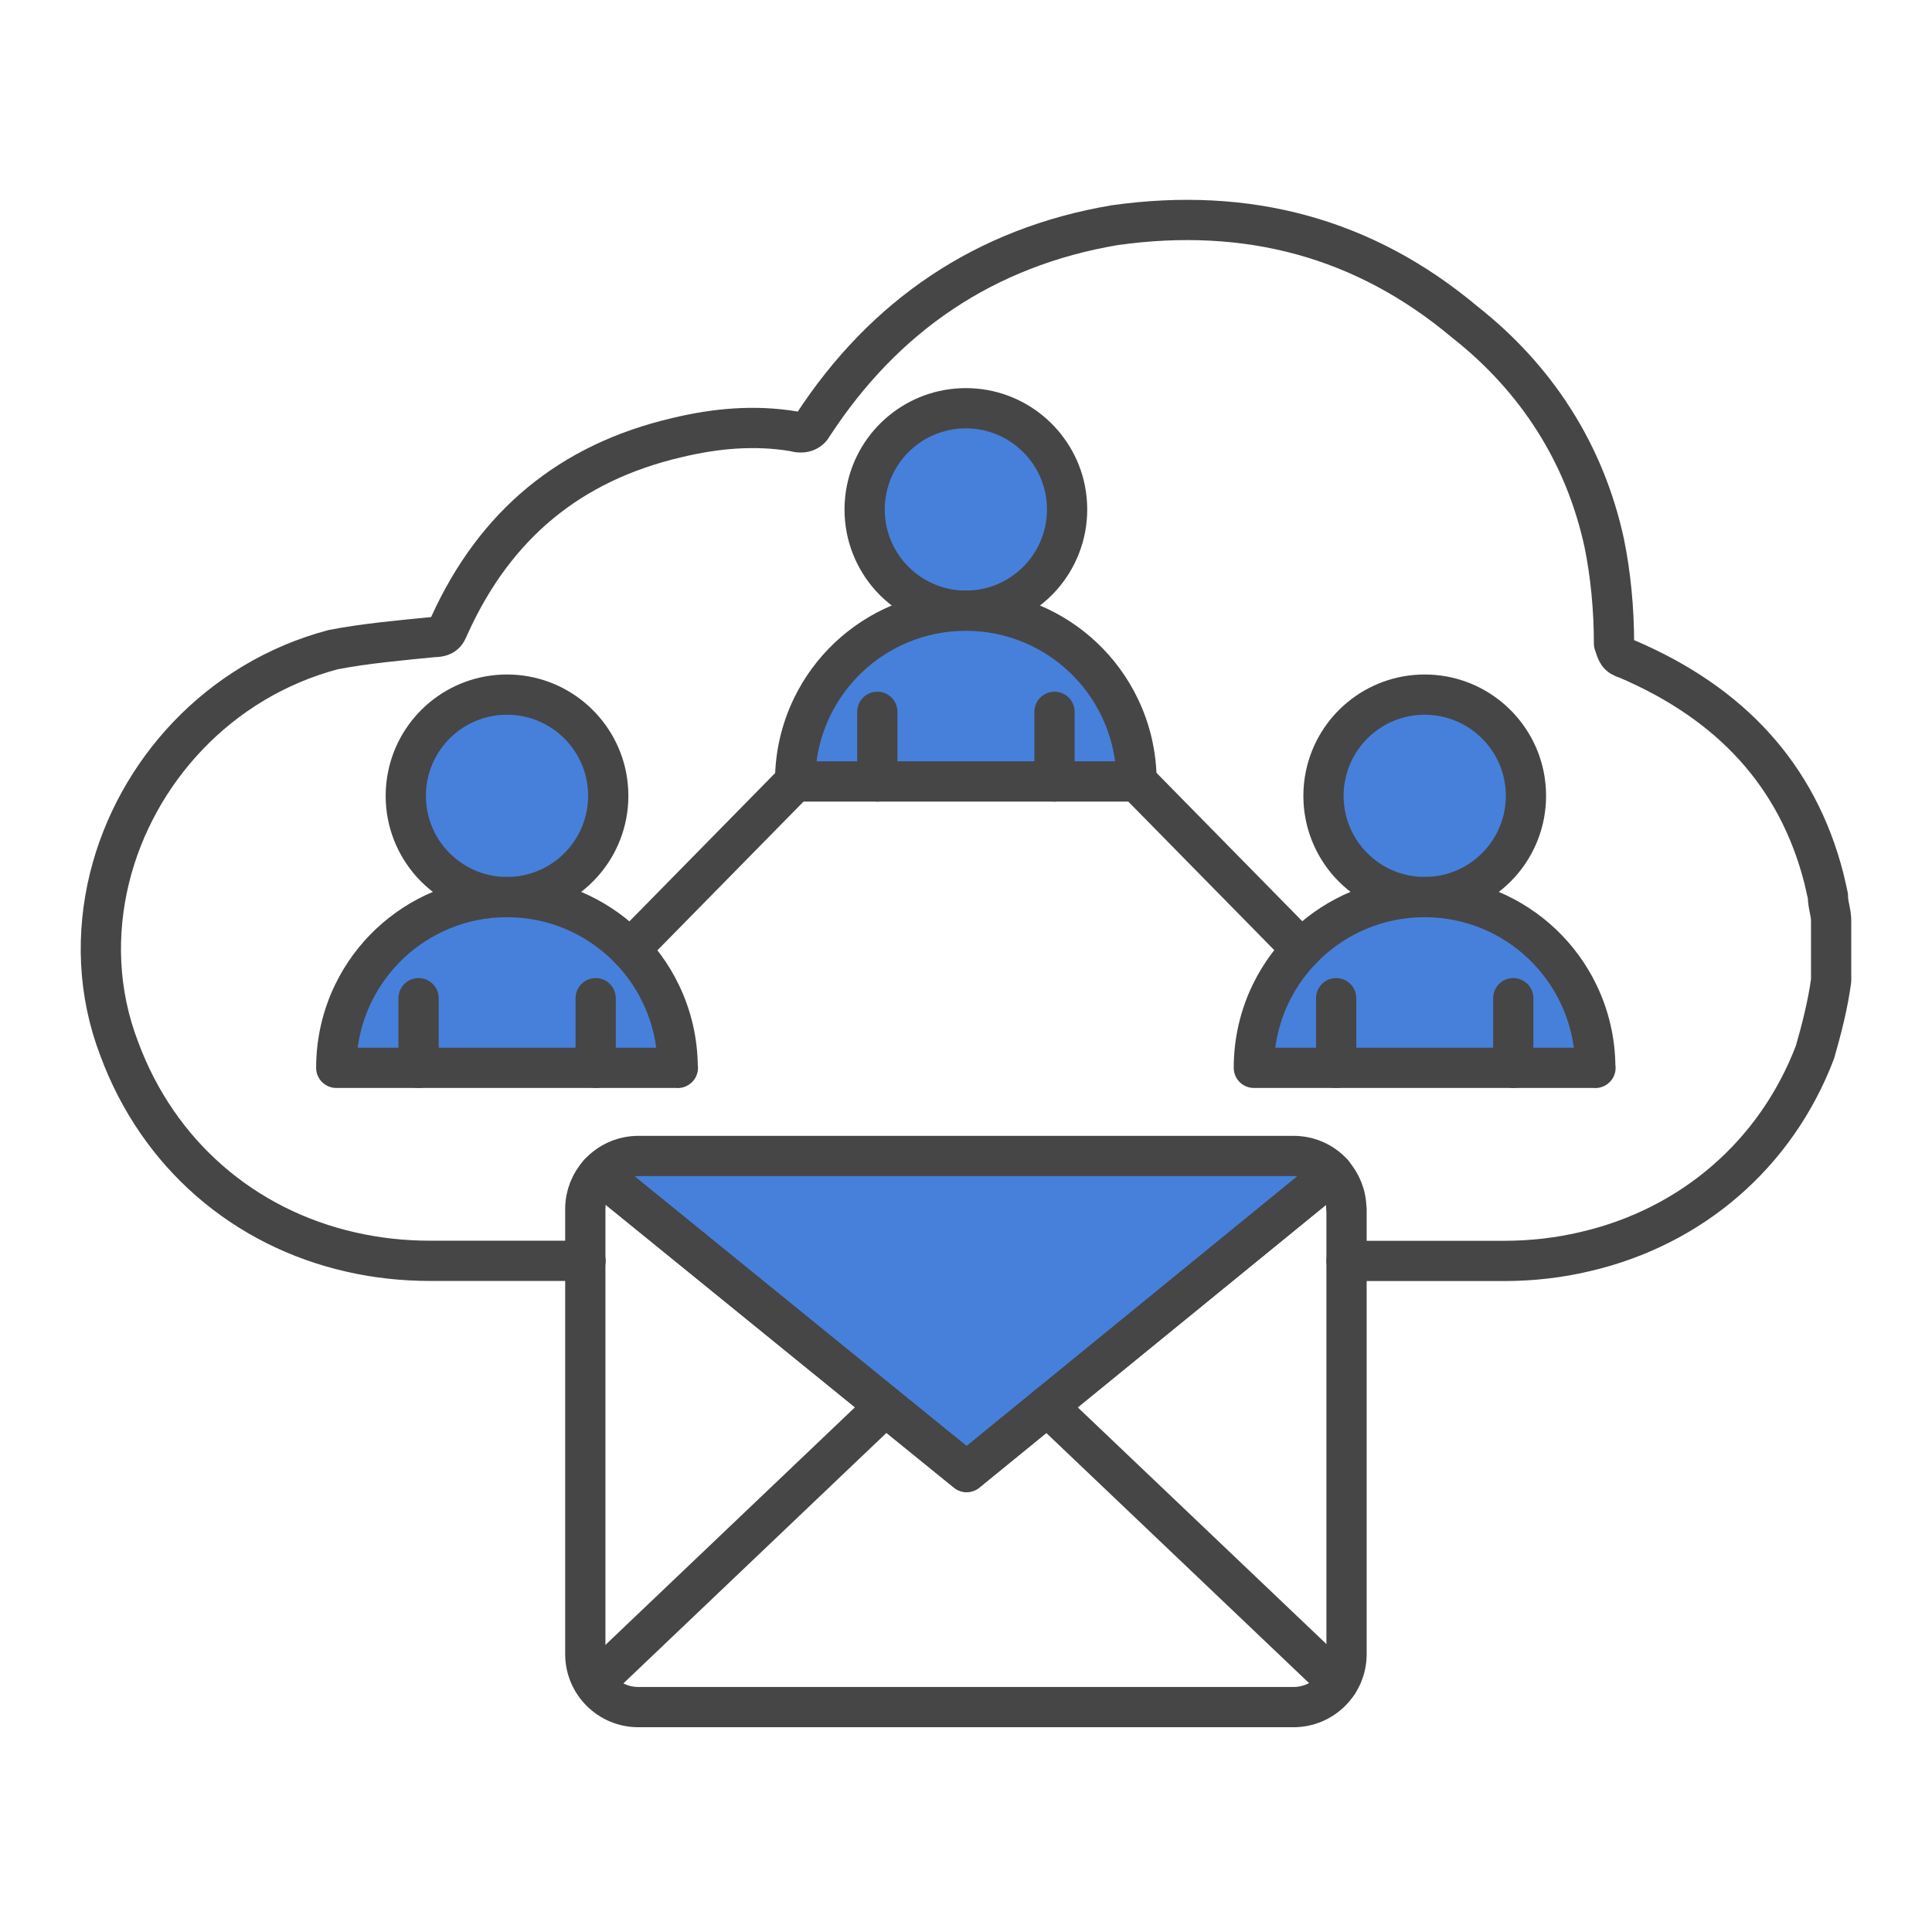 <?xml version="1.0" encoding="UTF-8"?>
<svg id="artwork" xmlns="http://www.w3.org/2000/svg" viewBox="0 0 192 192">
  <defs>
    <style>
      .cls-1 {
        fill: none;
      }

      .cls-1, .cls-2 {
        stroke: #464646;
        stroke-linecap: round;
        stroke-linejoin: round;
        stroke-width: 4px;
      }

      .cls-2 {
        fill: #4780db;
      }
    </style>
  </defs>
  <path class="cls-2" d="M60.447,79.09c0,2.56-.96,4.9-2.54,6.68-1.84,2.07-4.53,3.38-7.52,3.38s-5.63-1.29-7.48-3.33c-1.6-1.78-2.58-4.14-2.58-6.73,0-.7.07-1.38.21-2.04.94-4.58,4.99-8.02,9.85-8.02s8.93,3.46,9.86,8.05c.13.65.2,1.32.2,2.01Z"/>
  <path class="cls-2" d="M67.367,106.12h-33.95c0-2.66.61-5.18,1.7-7.42,1.8-3.71,4.92-6.66,8.74-8.25,2.01-.84,4.21-1.3,6.53-1.3s4.55.47,6.57,1.32c3.8,1.6,6.9,4.54,8.69,8.24,1.09,2.24,1.7,4.76,1.7,7.42l.02-.01Z"/>
  <path class="cls-2" d="M106.047,50.63c0,2.56-.96,4.9-2.54,6.68-1.84,2.07-4.53,3.38-7.52,3.38s-5.63-1.29-7.48-3.33c-1.6-1.78-2.58-4.14-2.58-6.73,0-.7.07-1.38.21-2.04.94-4.58,4.99-8.02,9.85-8.02s8.93,3.46,9.86,8.05c.13.65.2,1.32.2,2.01Z"/>
  <path class="cls-2" d="M112.967,77.66h-33.95c0-2.66.61-5.18,1.7-7.42,1.8-3.71,4.92-6.66,8.74-8.25,2.01-.84,4.21-1.3,6.53-1.3s4.55.47,6.57,1.32c3.8,1.6,6.9,4.54,8.69,8.24,1.09,2.24,1.7,4.76,1.7,7.42l.02-.01Z"/>
  <path class="cls-2" d="M151.647,79.09c0,2.56-.96,4.9-2.54,6.68-1.84,2.07-4.53,3.38-7.52,3.38s-5.63-1.29-7.48-3.33c-1.6-1.78-2.58-4.14-2.58-6.73,0-.7.07-1.38.21-2.04.94-4.58,4.99-8.02,9.85-8.02s8.93,3.46,9.86,8.05c.13.65.2,1.32.2,2.01h0Z"/>
  <path class="cls-2" d="M158.557,106.12h-33.95c0-2.66.61-5.18,1.7-7.42,1.8-3.71,4.92-6.66,8.74-8.25,2.01-.84,4.21-1.3,6.53-1.3s4.55.47,6.57,1.32c3.8,1.6,6.9,4.54,8.69,8.24,1.09,2.24,1.7,4.76,1.7,7.42l.02-.01Z"/>
  <path class="cls-2" d="M132.447,116.61l-28.36,23.13-8.02,6.54-8.07-6.55-28.46-23.12c.96-1.06,2.36-1.73,3.9-1.73h65.12c1.54,0,2.94.66,3.9,1.73h-.01Z"/>
  <path id="Cloud" class="cls-1" d="M133.817,125.31h15.61c2.84,0,5.59-.32,8.2-.95,10.47-2.45,18.87-9.63,22.74-19.79.63-2.18,1.28-4.67,1.61-7.14v-5.89c0-.93-.32-1.56-.32-2.49-.14-.63-.27-1.22-.41-1.8-2.62-10.19-9.22-17.34-19.55-21.76-.98-.29-.98-.63-1.3-1.55,0-3.42-.33-6.82-.96-9.93-1.93-8.96-6.76-16.41-13.87-22.01-9.98-8.37-21.57-11.48-34.8-9.62-12.89,2.18-22.88,9-29.96,19.84-.33.64-.96.93-1.94.64-3.87-.64-7.72-.3-11.59.63-10.64,2.48-18.06,8.67-22.58,18.59-.32.63-.32,1.23-1.61,1.23-3.21.32-6.76.63-9.97,1.25-11.41,3.02-19.64,12.19-22.23,22.68-1.36,5.54-1.17,11.43.96,16.98,3.89,10.53,12.43,17.81,23.04,20.21,2.54.58,5.15.87,7.88.87h15.42"/>
  <line class="cls-1" x1="41.597" y1="106.12" x2="41.597" y2="99.2"/>
  <line class="cls-1" x1="59.197" y1="106.12" x2="59.197" y2="99.2"/>
  <line class="cls-1" x1="87.187" y1="77.66" x2="87.187" y2="70.74"/>
  <line class="cls-1" x1="104.797" y1="77.66" x2="104.797" y2="70.74"/>
  <line class="cls-1" x1="132.787" y1="106.12" x2="132.787" y2="99.2"/>
  <line class="cls-1" x1="150.387" y1="106.12" x2="150.387" y2="99.2"/>
  <line class="cls-1" x1="62.617" y1="94.35" x2="79.017" y2="77.66"/>
  <line class="cls-1" x1="112.967" y1="77.66" x2="129.367" y2="94.35"/>
  <path class="cls-1" d="M133.817,120.15v44.24c0,2.9-2.36,5.26-5.27,5.26H63.437c-2.91,0-5.27-2.36-5.27-5.26v-44.24c0-1.36.52-2.6,1.36-3.53l28.46,23.12,8.07,6.55,8.02-6.54,28.36-23.13c.84.93,1.36,2.18,1.36,3.53h.02Z"/>
  <line class="cls-1" x1="87.997" y1="139.73" x2="59.107" y2="167.24"/>
  <line class="cls-1" x1="104.067" y1="139.73" x2="132.967" y2="167.24"/>
</svg>